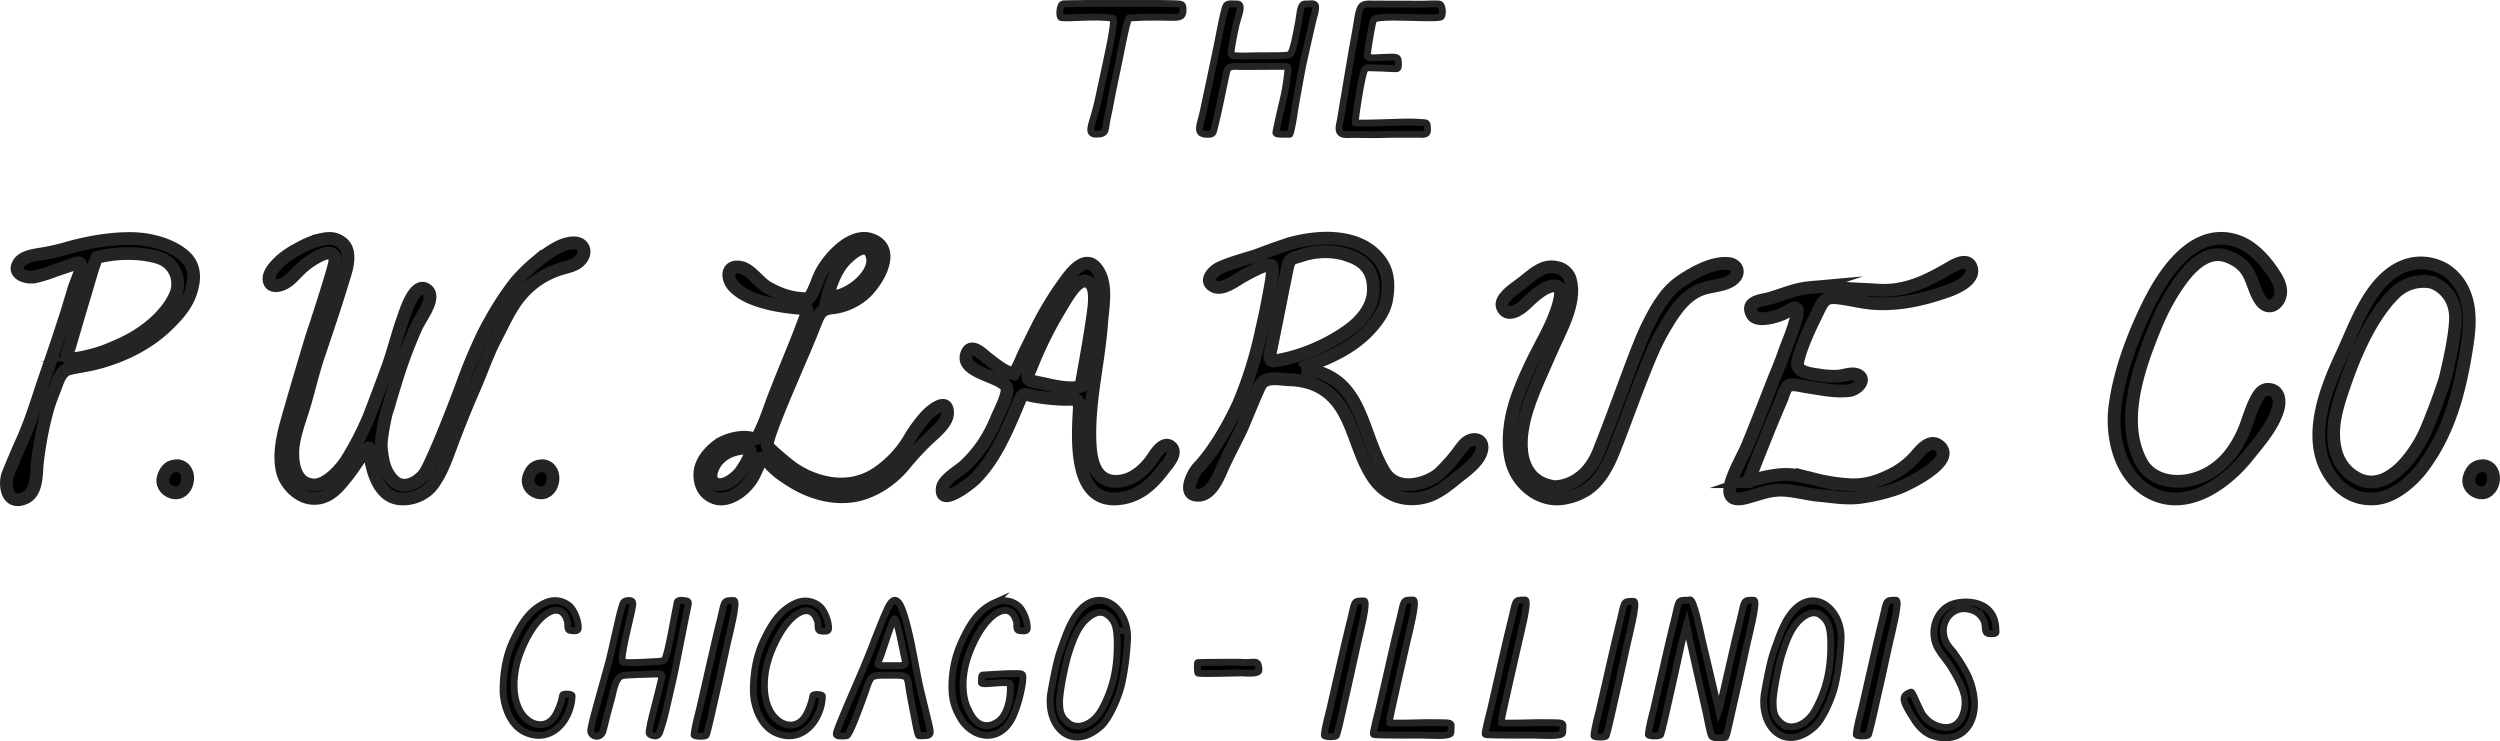 <svg class="logo-svg" xmlns="http://www.w3.org/2000/svg" viewBox="0 0 1272.74 377.4">
    <!-- Logo SVG -->
  <g>
    <path d="M187.87,228.18c.65,5.24,2.28,20.27,11.62,24.69,5.44,2.57,15.73,1,21.07-6.55,4.93-6.93,7.21-14.57,10.61-23.41,3.27-8.51,6.66-17,10.32-25.3s6.58-17.21,10.81-25.23c3.91-7.41,7.56-16,13.06-22.32a42.78,42.78,0,0,1,20.55-13.31c4-1.19,8.3-1.84,10.61-5.77,1.92-3.27.36-7-3.62-7.3-7.15-.61-15.44,6.28-20.66,10.35a85,85,0,0,0-9.55,9.42,145.26,145.26,0,0,0-11,16.24c-1.94,3.32-4,7-5.71,10.47A269.33,269.33,0,0,0,235.56,195c-3,8.31-15.34,40.27-19.42,46.08-1.78,2.54-6.49,6.7-11.77,5.81-3.36-.56-5.87-4-7.36-6.72-1.83-3.35-2.64-8.84-2.92-12.67-.29-4,2.18-16.3,3-18.43.67-1.85,1.17-3.76,1.72-5.66,1.19-4.12,2.48-8.2,3.74-12.3a242.27,242.27,0,0,1,8.89-23.45c1.64-3.86,4.09-7.17,5.88-10.94,1.17-2.47,2.8-6.82.17-9-6.3-5.11-11.2,11.4-12.37,14.67-3,8.36-5,17-8.08,25.34s-6.15,16.68-9.43,25a157.08,157.08,0,0,1-11.3,21.72c-1.89,3-9.64,12.89-16.8,12.44-9.23-.59-10.65-10.72-10.43-17.15.28-8.06,4.12-17.11,6.32-24.9,2.29-8.09,4.26-16.42,7-24.42,1.39-4.13,6.6-19.65,7.77-23.33,1.44-4.52,2.9-9,4.27-13.57,1.23-4.07,2.76-8.17,2.71-12.48,0-1,0,2.65,0,0,0-4.06-1.37-6.84-5.15-8.7-3.24-1.59-6.38-.88-9.91-.06a44.38,44.38,0,0,0-10.1,4.31,44.1,44.1,0,0,0-9,6c-2.34,2.15-6.56,6.36-6,10,.59,3.93,5,3,7.37,1.84,3.75-1.89,6.38-5.52,9.46-8.25a40,40,0,0,1,9.86-6.45c3.86-1.76,7.51-1.2,6.73,3.84-.65,4.19-9.91,32.62-10.5,34.19-1.38,3.66-13.32,44.44-14.3,48.25-2,7.61-3.63,15.82-1.91,23.63,1.5,6.81,8.26,13.7,15.46,14.07,8.16.42,13-5.54,17.66-11.46,2.81-3.54,5.17-7.34,7.81-11C185.09,230.56,187.72,227,187.87,228.18Z" stroke="#252422" stroke-miterlimit="10" stroke-width="6.5"/>
    <path d="M662.7,187.78c31,2.84,29.42,30.9,41.81,52,7.28,12.43,24.17,5.38,28.78.76,8.53-8.54,9.28-11.21,12.33-14.42,4.12-4.34,10.82-2.57,8.36,4.27-1.93,5.37-8.41,9.76-12.68,13.23-4.43,3.61-9.67,7.74-15.25,9.3-10.9,3-21-.73-27.16-10.09-6.84-10.33-8.95-23-15.07-33.66-5.7-9.92-14.59-15.49-27.41-15.84-4.43-.12-11.5-1.92-14.41,2.18-1.34,1.89-6.38,14.55-9.72,22.31-1.9,4.42-6.61,12.68-10.87,22.44-1.88,4.3-5.35,11.59-11.08,11.86-9,.42-3-11.23-.39-14,10-10.44,18.6-27.94,20.92-33.32a205.3,205.3,0,0,0,11.22-36c1.19-5.26,2.43-10.65,3.36-15.95.44-2.53,3.47-16.26,1.86-17.65-1.93-1.67-11.53,3.86-13.88,5.08-3.82,2-10.79,7.85-15.43,5.48-5.27-2.69-.35-7.8,3.05-9.4,5.76-2.72,15.73-5.25,18.86-6.42,6.31-2.36,11-4.12,17.45-6.13a73.56,73.56,0,0,1,18-2.57c11,.08,22,3.09,28.21,12.84,3.61,5.71,3.45,12.43,2.28,18.85s-6.3,12.32-9.18,15.34c-12.69,13.32-31.55,17.47-34,19.39m23.8-57.64a37.8,37.8,0,0,0-23-.15c-6.91,2.11-7,1.52-8.34,8-.94,4.36-7.29,36.53-8.06,40s-1.27,6.39,2.23,5.81c20-3.33,35.24-13.66,40.18-17.93,9.71-8.41,9.71-16.35,9.71-18.45C699.21,139.92,696.59,133.44,686.5,130.14Z" stroke="#252422" stroke-miterlimit="10" stroke-width="6.5"/>
    <path d="M904.82,241.81c8-1,13.81,1,19.82,2.36a90.13,90.13,0,0,0,17.87,2.62c6.83.23,12.62-1.47,18.73-4.35a41.23,41.23,0,0,0,13.67-9.86c2.67-3,7.38-9.42,12.19-5.68,9.74,7.58-16.27,20.11-21.22,21.83a100.1,100.1,0,0,1-18,4.36c-7.41,1.13-14.47-.2-21.88-.89-6.15-.57-12.17-2.37-18.31-2.63-6.94-.3-12.42,2.22-18.95,3.88-16.74,4.26-3.08-17.37.54-25.85,2.24-5.26,8.65-21.46,12.8-32.21,1.94-5,4.1-9.74,5.83-14.81,2-5.74,4.53-11.21,6.07-17,.39-1.47,2.14-6.11,0-6.85-.84-.29-5.08,2.49-5.71,2.78-4.4,2-14,4.73-16.25.54-3.49-6.58,4.53-7,8.32-8,6.87-1.89,13.43-4.95,20.55-5.59a63.05,63.05,0,0,1,14.55-.15c7,.93,13,.84,20.16,1.37,14.29,1.06,25.74-4.74,37.42-11.59,3.21-1.88,9.48-5,10.73.8s-8,9.83-12.23,11.32c-12.1,4.24-24.28,7.08-37.13,6.31-6.31-.38-12.59-2.17-18.89-2.85-7.06-.75-7.45,1.84-11.46,10-3.36,6.85-7.08,14.93-8.79,22.36-1.24,5.38,6,6.16,10.27,6.79a47.28,47.28,0,0,0,10.18.68c3-.19,6.75-1.82,9.57-.81,5.42,1.94.57,7.65-4,8.16-7.21.81-14.51-.87-21.6-1.91-2-.3-7.36-1.75-9.13-.58-2,1.34-2.66,5-3.6,7.13-6.08,13.74-15.62,38.66-17,41.75A75.35,75.35,0,0,1,904.82,241.81Z" stroke="#252422" stroke-miterlimit="10" stroke-width="6.5"/>
    <path d="M1244.9,137.31a25.33,25.33,0,0,1,9.83,12.28c3.78,9.46,2.28,20.17.66,29.88-3.46,20.73-8.74,40.69-21.81,58.24-5.17,6.94-14.37,15.27-24,16.17-11.24,1.06-19.66-5.26-24.62-14.11-10.1-18-1-41.54,7-58.69,4.26-9.12,7.49-17.87,12.53-26.61C1221,125.88,1240.26,134.47,1244.9,137.31Zm-7.7,6.25a20.93,20.93,0,0,0-18.4,6.09c-11.71,11.77-19.81,30.62-25.05,45.85-3.25,9.43-6.39,18.71-5.58,28.47.64,7.73,3.69,15.08,11.63,19.41,16.06,8.77,30.66-13.54,35.32-24.51,3.73-8.79,8.88-22.88,9.87-26.89,1.34-5.45,5.1-21.73,5.1-30.23C1250.08,149.39,1240.81,144.21,1237.2,143.56Z" stroke="#252422" stroke-miterlimit="10" stroke-width="6.5"/>
    <path d="M1090.22,235.4c7.65,14.16,33.91,13.43,47.14-6.89a54.58,54.58,0,0,0,5.38-10.16c1.88-4.78,3.29-10,5.68-14.57,1.41-2.68,3.1-5.86,6.75-5.54,5.21.47,5.68,5.81,4.64,9.71-2.36,8.81-9.82,17.24-15.45,24.25-10.34,12.89-28.78,27-46.75,19.9-17.54-6.9-23-28.31-20.92-44.94,2.22-17.68,9.2-36.18,17.06-52.11s23.38-39.91,45.4-32.23c8,2.78,14.41,10.17,18.78,17,2.07,3.23,3.87,6.89,2.88,10.75-1.22,4.75-5.94,7.3-9.52,2.9-2.85-3.49-4.19-9.61-6.29-13.7-2.33-4.55-5.61-7-10.43-9-11.7-4.81-21.12,7-26.77,15.5-6.36,9.6-9.9,18.14-13.93,28.7C1085.64,196.58,1081,218.43,1090.22,235.4Z" stroke="#252422" stroke-miterlimit="10" stroke-width="6.5"/>
    <path d="M373.42,145.64c-3.64-4-3.58-10.78,3.38-9.59,5.4.92,9.53,7.87,14.34,10.5,5.45,3,10.55,4.93,16.78,5.39,3.42.25,3.83.57,5.36-2.3,2.15-4,2.71-6.55,4.2-9.68,3.89-8.19,15.7-21.46,25.83-18.06,14.06,4.72,2.88,22.57-3.91,28.14a29.84,29.84,0,0,1-15.33,6.65c-5.6.53-6.83,2.35-9,7.95-4.23,10.83-8.31,19.86-12.05,28.72-2.44,5.79-13.95,32.21-12.3,33.91a140.71,140.71,0,0,0,11.63,10.06c6.23,5,26.06,15.52,44,3.65a54.9,54.9,0,0,0,16.77-17.79A68.45,68.45,0,0,1,471.26,212c2.23-2.45,11.08-10.25,11.15-1.81,0,5.35-7.08,10.6-10.55,14a136.84,136.84,0,0,0-11.21,12.19c-6.52,8.09-16.78,14.9-27.28,16.21-12.08,1.51-23.8-2.91-33.59-9.76a39.72,39.72,0,0,1-7-5.71c-1.6-1.74-3.49-4.5-5.09-3.93-1,.34-2,4.72-3.12,7.24a25.84,25.84,0,0,1-5.42,7.78c-3.57,3.51-9.55,7-14.69,5.46-6.85-2.07-8.58-8.36-8.1-13.46.52-5.48,5.45-11.47,11.13-14.74a26.9,26.9,0,0,1,11.25-2.88c3.62,0,5.84,1.31,6.54.42,1.36-1.73,4.15-8.25,6.73-15.53,3.85-10.91,12-29.87,15.42-39,2.47-6.62,4-9.69,3.28-11.28C409.12,157,383,156.25,373.42,145.64Zm48,5.21c8.9,2.14,26.75-11.68,22.15-21.74-2.82-6.15-9.52-.38-12.45,2.42-5.23,5-8,12.48-9.7,19.32C421.89,151,422.14,147.87,421.38,150.86ZM380,228c-5.53.32-10.52,1.82-14.42,6-2.53,2.71-6,9.91-1.29,12.26,4.18,2.1,10.81-3.2,12.88-6.26,1.59-2.34,8-11.5,2.83-12C378.94,228.1,380,228,380,228Z" stroke="#252422" stroke-miterlimit="10" stroke-width="6.5"/>
    <path d="M813.85,230c9-22.42,19-51.8,24-62.24,4.16-8.62,9.11-18.32,17.07-24,6.36-4.56,16.75-10.46,25-9.62,4.43.45,6.22,4.65,2.61,7.82-4,3.56-11.14,3.42-16.06,5.19-9.67,3.5-15.43,13.49-20.4,22.13-8.5,14.76-21.52,55-26.92,65.9-4.45,9-10.13,16.16-22.74,18.51-10,1.86-19.58-4-24.44-12.64-4.73-8.35-4.23-20.16-2.33-29.22s5.86-18.12,9.83-26.49c4.64-9.79,11.17-20,14-30.48,1-3.83,2.65-10.39-3.43-9.23-4.87.92-10.15,6.11-13.57,9.37-2.65,2.53-9.17,7-11.57,1.35-1.72-4.06,5.46-9,8.24-11,4.29-3,9.4-8.44,14.72-9.35,5-.86,10.29,1.39,11.66,6.52,3.19,11.89-5.52,26.29-10,36.76-5.33,12.6-12.4,26-14.47,39.63-1.75,11.48-.06,26.46,16.22,28.85C791.34,247.75,806.44,248.47,813.85,230Z" stroke="#252422" stroke-miterlimit="10" stroke-width="6.5"/>
    <path d="M516.07,190.34c2.48-3.1,4.16-8.19,6-11.82,1.94-3.81,3.71-7.57,5.65-11.37a163.93,163.93,0,0,1,13-21.77c3.37-4.73,11.06-16.34,17.24-9s3.51,19.62,2.85,28.45c-1.5,20.27-6.73,39.76-5.88,60.22.33,8,1.91,18.5,11.14,19.85,8.72,1.27,16.49-5.11,21.12-12.27,1.52-2.35,5.56-8.24,9-5.06s-1.89,8.73-3.59,11c-5.61,7.45-11.64,13.28-20.82,15-25.06,4.66-23.29-28.18-22.34-45.08.37-6.59-2.39-5-8.05-5.19a105.16,105.16,0,0,1-14.68-1.54c-5-.87-5.75-2.56-8,3-2,4.89-4.06,9.65-6.27,14.42-4.05,8.77-9.38,18.14-16.23,24.82-2,1.95-18.18,14.86-16.44,4.24.68-4.16,8.88-8.82,11.65-11.44a69.19,69.19,0,0,0,9.15-10.81,78.44,78.44,0,0,0,7.08-13.61c1.22-2.91,6.05-12.09,4.87-15.13-2.23-5.75-23.92-7.39-20.36-17.12,2.16-5.89,8,.29,10.48,2.22,3.45,2.67,9.12,7.33,13.37,8C516.25,190.12,514.57,190.09,516.07,190.34ZM556,163c.6-4.34,2.7-15.21-.84-18.64-5.36-5.19-11.54,6.39-15.05,12.19a196.67,196.67,0,0,0-15.2,30.65c-.67,1.64-2.35,4.36-1.23,5.93.7,1,6.52,1.87,7.86,2.2,4.61,1.14,14.38,3.28,18.75,1.27C550.41,195.89,554.38,174.55,556,163Z" stroke="#252422" stroke-miterlimit="10" stroke-width="6.5"/>
    <path d="M332.74,343.12c-2.85.27-14.47.2-16.35,1-3.26,1.42-4,7.61-4.92,10.93-1.54,5.5-3,11.17-4.36,16.76-1.13,4.77-7,3.3-6.35-.41.69-4.18,2.58-10.43,3.63-14.46,1.77-6.74,3.81-13.41,5.58-20.14,1.46-5.53,5.33-23.94,6.37-26.94.92-2.67.46-4.14,4.08-4.14,2.41,0,1.81,1.88,1.09,5.66S315.38,335.61,317,337c.76.65,11.7.19,14.24-.07,1.49-.15,5.61.07,6.91-.87,1.78-1.28,5.65-25.57,6.67-29.75,0,0,.55-1,3.24-.6,2,.32,2.76.12,2.25,2.43-2.41,11-6,31.18-8.64,42.11-1.88,7.89-3.1,14.57-5.25,20.84-.72,2.1-1,4.1-3.75,3.45s-2.32-1.33-2-3.49c1-6.7,7-26.61,6.25-27.56-.55-.7-4.18-.15-4.21-.39C329.88,343.39,332.74,343.16,332.74,343.12Z" stroke="#252422" stroke-miterlimit="10" stroke-width="3.5"/>
    <path d="M439.25,340.77c4.31-10.07,7.92-20.6,12.38-30.57,5.07-11.33,8.31.82,10.54,9.63,2.65,10.47,4.12,21.3,6.59,31.84,1.23,5.23,2.56,10.58,3.84,15.78,1.75,7.12,1.75,7.12-4.74,7.12-.7,0-1.81-6.67-2.55-10.47-.92-4.73-2-9.88-2.87-16-.65-4.63-1.85-4.35-10.57-4.36-9.16,0-8.5.26-11.4,8.62-1.89,5.46-8,22.25-9.46,22.25-2.09,0-5.28.56-5.28-1C425.75,371.53,435.15,350.37,439.25,340.77Zm9.57-8.06c-2.51,6.81-3.48,6.17,4.1,6.18,9,0,8.69.63,7.17-6-.59-2.59-3.06-16.41-4.59-17.8C454.6,314.23,449.88,329.86,448.83,332.71Z" stroke="#252422" stroke-miterlimit="10" stroke-width="3.5"/>
    <path d="M261.21,326.17c3.47-7.33,7.79-15.39,16.35-19.25A11.41,11.41,0,0,1,290,308.58c2.21,1.94,4.6,7.54,4.38,11.2-.07,1.18-.76,1.6-4,1.17-1.88-.25-1.08-2.85-1.47-4.41-1.28-5.12-4.69-7.32-9.34-4.86-7.23,3.81-12.61,14.68-15.2,22-3,8.37-4.17,20.21.4,28.3,4.46,7.88,13.91,10,18.39,1.41a33.25,33.25,0,0,0,3.27-9.39c.19-1,4.84-.76,4.82.23a24.16,24.16,0,0,1-2.31,9.57c-4.1,8.74-12.44,13.2-21.61,8.93-8.43-3.93-11.22-15.14-11.22-21.21C256.11,343.3,257.45,334.12,261.21,326.17Z" stroke="#252422" stroke-miterlimit="10" stroke-width="3.5"/>
    <path d="M353.37,374.16c.28-4,2.28-11.06,2.88-13.62,1.63-7,8-35.43,9.56-41.49,3.58-13.62,1.71-13.31,7.83-13.31,2.19,0-2.53,18.09-3.21,21.18-1.32,6-6.55,29.94-8,35.9-.49,2.08-1.9,8.56-2.82,11.35C359.31,375.2,353.32,374.93,353.37,374.16Z" stroke="#252422" stroke-miterlimit="10" stroke-width="3.5"/>
    <path d="M90.46,237.07C99,238.19,96,253.3,87.54,250.6c-3.53-1.12-5.57-4.51-4.3-8,1.33-3.69,3.18-5.51,7.21-5.51C90.77,237.11,89.82,237.07,90.46,237.07Z" stroke="#252422" stroke-miterlimit="10" stroke-width="6.5"/>
    <path d="M388.59,326.4c3.47-7.33,7.79-15.39,16.35-19.25a11.41,11.41,0,0,1,12.48,1.65c2.21,1.94,4.6,7.54,4.38,11.2-.07,1.18-.76,1.6-4,1.17-1.88-.25-1.08-2.85-1.47-4.41-1.28-5.12-4.69-7.32-9.34-4.86-7.23,3.81-12.61,14.68-15.2,22-3,8.37-4.17,20.21.4,28.3,4.46,7.88,13.91,10,18.39,1.41a33.25,33.25,0,0,0,3.27-9.39c.19-1,4.84-.76,4.82.23a24.16,24.16,0,0,1-2.31,9.57c-4.1,8.74-12.44,13.2-21.61,8.93-8.43-3.93-11.22-15.14-11.22-21.21C383.49,343.53,384.83,334.34,388.59,326.4Z" stroke="#252422" stroke-miterlimit="10" stroke-width="3.5"/>
    <path d="M674.19,374.36c.28-4,2.28-11.06,2.88-13.62,1.63-7,8-35.43,9.56-41.49,3.58-13.62,1.71-13.31,7.83-13.31,2.19,0-2.53,18.09-3.21,21.18-1.32,6-6.55,29.94-8,35.9-.49,2.08-1.9,8.56-2.82,11.35C680.12,375.41,674.13,375.14,674.19,374.36Z" stroke="#252422" stroke-miterlimit="10" stroke-width="3.5"/>
    <path d="M725.59,367.89c15.62.28,13.07-1,13.07,5.09,0,2.33-12,1.19-15.13,1.26,0,0-23.71.17-24.27-.35s2.28-11.06,2.88-13.62c1.63-7,8-35.43,9.56-41.49,3.58-13.62,1.71-13.31,7.83-13.31,2.19,0-2.53,18.09-3.21,21.18-1.32,6-9.37,40.7-9.09,41.26S725.59,367.89,725.59,367.89Z" stroke="#252422" stroke-miterlimit="10" stroke-width="3.5"/>
    <path d="M539.87,331c2.56-7.13,5.3-16.06,11-21.48,10.71-10.15,23.91,1.13,23.15,16a138.14,138.14,0,0,1-2.85,22.22c-1.58,7.3-6.54,18.23-10.58,21.88-15.23,13.8-28.7-.17-25.51-17.7C535.58,349.31,537.65,337.15,539.87,331Zm4,37.09c4.8,3.79,12.7.94,17-6.93,6.12-11.12,7.91-21.73,7.91-32.71,0-9-1-12.61-5.22-15.64-4.62-3.29-10.34,1.63-13,5.26-3.24,4.45-5,9.8-6.67,15-1.57,5-4.6,19.42-4.45,24.7C539.59,361.38,539.54,364.63,543.86,368.05Z" stroke="#252422" stroke-miterlimit="10" stroke-width="3.5"/>
    <path d="M484.66,351.56a54.46,54.46,0,0,1,5.1-25.32c3.47-7.33,7.79-15.39,16.35-19.25a11.41,11.41,0,0,1,12.48,1.65c2.21,1.94,4.6,7.54,4.38,11.2-.07,1.18-.76,1.6-4,1.17-1.88-.25-1.08-2.85-1.47-4.41-1.28-5.12-4.69-7.32-9.34-4.86-7.23,3.81-12.61,14.68-15.2,22-3,8.37-4.17,20.21.4,28.3,0,0,4.6,11.72,14.33,5.61,4.68-2.94,6.81-10.58,6.67-17.81,0-1.38.29-2-1.53-2.22-4.36-.48-13.3,1.33-13.19-.14.1-1.32-.19-3.73.72-3.8,5.52-.37,12-.74,14-.74,5.47,0,6.3-.28,6.38,1.66.14,3.52-1.6,10.34-2.59,13.56-1.27,4.14-2.94,8.74-5.93,11.89-7.75,8.17-19,3.8-23.73-5.31A27.6,27.6,0,0,1,484.66,351.56Z" stroke="#252422" stroke-miterlimit="10" stroke-width="3.5"/>
    <path d="M276.44,237.07c8.5,1.12,5.58,16.23-2.91,13.53-3.53-1.12-5.57-4.51-4.3-8,1.33-3.69,3.18-5.51,7.21-5.51C276.76,237.11,275.81,237.07,276.44,237.07Z" stroke="#252422" stroke-miterlimit="10" stroke-width="6.5"/>
    <path d="M1264.38,237.07c8.5,1.12,5.58,16.23-2.91,13.53-3.53-1.12-5.57-4.51-4.3-8,1.33-3.69,3.18-5.51,7.21-5.51C1264.7,237.11,1263.75,237.07,1264.38,237.07Z" stroke="#252422" stroke-miterlimit="10" stroke-width="6.5"/>
    <path d="M573.55,319.81c-.07,1.18-.76,1.6-4,1.17" fill="none" stroke="#252422" stroke-miterlimit="10" stroke-width="3.5"/>
    <path d="M631.72,33.85c-2.9,0-6.4-.76-7.16,2.54-1.46,6.28-2.67,12.66-4.06,19-.61,2.77-1.23,5.53-1.91,8.28-1,4.05-.82,4.7-3.72,4.7-6.49,0-4-3.8-2.18-12.16,2.48-11.68,5-23.4,7.38-35.12.58-2.83,2.82-15,3.93-17.75.74-1.86,3-1.3,5.86-1.3,3.15,0,.61,5.85-.37,9.74-.69,2.7-2.45,11.28-2.71,14.34-.15,1.72.07,2.09,1.8,2.24a82.82,82.82,0,0,0,8.8.08c3-.07,5.92,0,8.88-.09,1.61,0,9,.12,10.32-.58,1.76-.91,3.68-12.23,4.29-15.33,1.31-6.65.85-10.61,4.06-10.4,1.69.11,4.68-.84,4.86,1.34a17.18,17.18,0,0,1-.8,4.78c-.61,1.79-4.11,17.73-5.49,23.79-.56,2.48-4.3,23-4.75,26.46-.31,2.39-1.7,9.94-2.18,9.94-4.66,0-7.11.14-7-.92s1.94-9.42,2.94-13.61a114.22,114.22,0,0,0,3.13-17.87c.23-2.41-.37-2.17-2.47-2.18-1.56,0-3.12,0-4.68,0C645.58,33.83,634.35,33.85,631.72,33.85Z" stroke="#252422" stroke-miterlimit="10" stroke-width="3.5"/>
    <path d="M714.33,62.17a94.47,94.47,0,0,1,11.07.33c1.53.22,1.16,1.72,1.33,3.37.34,3.31-3.33,2.44-5.16,2.47-5.46.11-10.91-.09-16.35.11-5.68.21-11.41,0-17.09,0-1.71,0-4.53.49-5.8-1s-.24-4.58.07-6.42q2.76-16.54,5.57-33.07c.92-5.48,2-10.93,2.89-16.4.41-2.43.69-5.24,1.77-7.5,1.18-2.47,4.18-2,6.6-2l25.17.06c2.55,0,5.69-.27,8.2-.06,1.72.14,2.23,4.69,1.17,6.4-.9,1.46-23.57-.35-30.87.56-3.11.39-3.52.28-4.17,3-.53,2.19-2.71,14.61-2.6,16.35.1,1.52,4.5,1,6.16.92,7.49-.17,9.34-.82,9.55,1.64.42,4.8-.39,4-2.62,4s-4.35-.24-6.4-.28c-7.23-.14-6.81-.46-7.93.69-1.35,1.39-4.48,21.22-5,27.17C689.84,63.05,711.71,62.18,714.33,62.17Z" stroke="#252422" stroke-miterlimit="10" stroke-width="3.5"/>
    <path d="M567.16,43c-1.24,5.48-1.84,10.11-3.34,16.59-1.54,6.67.1,8.71-5.89,8.71-4.53,0-2.23-4.4-.46-10.9C559,52,560,46.5,561.23,41c1.34-6,2.54-11.89,3.8-17.89.48-2.27,2.67-13.69,1.53-13.86-9.32-1.34-22.21.28-26.28-.28-1.24-.17-.93-6.85,1-7,7-.36,53.58-.36,58,0,2.55.21,3,.2,3,3.13-.08,6.28-4.27,2.39-27.47,4.1C573.62,9.34,569.65,32,567.16,43Z" stroke="#252422" stroke-miterlimit="10" stroke-width="3.5"/>
    <path d="M93.89,130.32c6.17,5.41,5.25,13.11,2.85,19.61-2.22,6-6.91,11.26-11.95,16.08-12.59,12-28.41,17.14-36.91,19.19-5,1.21-11.92,2-14,3-3.59,1.7-4.88,7.33-6.12,10.28A91.67,91.67,0,0,0,23.26,212,185,185,0,0,0,19,235.84c-.61,5.42.11,15.08-6.58,17.81-9.21,3.75-10.28-7.39-8.33-12.34,2.46-6.22,5.26-12.61,8-18.81,4.48-10.31,7.51-20.91,11.15-31.41,2.69-7.77,5.36-15.53,7.91-23.33,1-3.2,2.15-6.4,3.1-9.62,1.07-3.59,2.21-7.16,3.25-10.76,1.12-3.88,3.57-8.21,3.67-12.19.07-2.76-3.48-.73-5.61,0-2.83.94-5.66,1.88-8.45,2.88a68.08,68.08,0,0,1-9.33,2.85c-4.12.85-10.21-1.21-8.93-5.37,1.2-3.92,5.63-5.11,9.93-5.89a126.24,126.24,0,0,0,13.5-2.78c10.65-3.16,22.52-5.44,33.85-5.44C75.58,121.41,86.83,124.12,93.89,130.32ZM43.22,150.19Q39.36,163,35.65,175.87c-.46,1.58-2.72,6.46-.38,6.69,3.09.29,8-.88,11.47-1.77A64.26,64.26,0,0,0,55,178.07c7.13-2.9,12.4-5.42,17.78-9.22,7-4.91,13.1-11.21,16.35-18.3s.63-16.94-9.31-19.66c-9.47-2.59-21.05-2.33-30.46.16C47.9,133.69,45.08,144,43.22,150.19Z" stroke="#252422" stroke-miterlimit="10" stroke-width="6.5"/>
    <path d="M811.47,374.57c.28-4,2.28-11.06,2.88-13.62,1.63-7,8-35.43,9.56-41.49,3.58-13.62,1.71-13.31,7.83-13.31,2.19,0-2.53,18.09-3.21,21.18-1.32,6-6.55,29.94-8,35.9-.49,2.08-1.9,8.56-2.82,11.35C817.4,375.61,811.42,375.34,811.47,374.57Z" stroke="#252422" stroke-miterlimit="10" stroke-width="3.5"/>
    <path d="M875.48,360.38c1.63-7,8-35.43,9.56-41.49,3.58-13.62,1.71-13.31,7.83-13.31,2.19,0-2.53,18.09-3.21,21.18-1.32,6-6.55,29.94-8,35.9-.49,2.08-2.71,12.33-3,12.6s-6.5,1-7.31-.57-2.31-9.77-2.89-12.34c-1.55-7-8.66-38-9.85-44.11l-2.35,8.51c-1.32,6-6.55,29.94-8,35.9-.49,2.08-1.9,8.56-2.82,11.35-.35,1-6.33.77-6.28,0,.28-4,2.28-11.06,2.88-13.62,1.63-7,8-35.43,9.56-41.49,3.58-13.62,1.71-13.31,7.83-13.31l.87-.15c2-.95,5.57,17.4,6.3,20.47,1.42,6,7.09,29.81,8.41,35.8Z" stroke="#252422" stroke-miterlimit="10" stroke-width="3.5"/>
    <path d="M903.12,331.27c2.56-7.13,5.3-16.06,11-21.48,10.71-10.15,23.91,1.13,23.15,16A138.14,138.14,0,0,1,934.45,348c-1.58,7.3-6.54,18.23-10.58,21.88-15.23,13.8-28.7-.17-25.51-17.7C898.84,349.62,900.9,337.46,903.12,331.27Zm4,37.09c4.8,3.79,12.7.94,17-6.93,6.12-11.12,7.91-21.73,7.91-32.71,0-9-1-12.61-5.22-15.64-4.62-3.29-10.34,1.63-13,5.26-3.24,4.45-5,9.8-6.67,15-1.57,5-4.6,19.42-4.45,24.7C902.84,361.69,902.79,364.94,907.12,368.37Z" stroke="#252422" stroke-miterlimit="10" stroke-width="3.5"/>
    <path d="M945,374c.28-4,2.28-11.06,2.88-13.62,1.63-7,8-35.43,9.56-41.49,3.58-13.62,1.71-13.31,7.83-13.31,2.19,0-2.53,18.09-3.21,21.18-1.32,6-6.55,29.94-8,35.9-.49,2.08-1.9,8.56-2.82,11.35C950.89,375,944.9,374.78,945,374Z" stroke="#252422" stroke-miterlimit="10" stroke-width="3.5"/>
    <path d="M977.36,361a15.21,15.21,0,0,0,11,9.12c10.52,2.06,13.12-9.46,11.68-16-1.05-4.8-4.47-10.88-7.1-15s-6.51-7.79-7.81-12.52c-2.26-8.2,2-17.69,10.63-19.56,8-1.74,20.14.2,20.33,13.35,0,1.42,1,2.51-3.34,2.19-3.11-.23-1.29-4-2.92-6.9a10,10,0,0,0-6.86-5.37c-10.63-2.94-18.34,10-10.24,19.57a68.11,68.11,0,0,1,7.75,11.42,36.79,36.79,0,0,1,4.7,15.81c.51,11.12-5.78,19.85-17.36,18.35-3.89-.5-8.62-2-12.93-8.53-4.6-7-6-10.12-5.42-12,.37-1.11,1.48-1.75,3.09-2.47C973.55,352,973.61,353.26,977.36,361Z" stroke="#252422" stroke-miterlimit="10" stroke-width="3.5"/>
    <path d="M609.79,337.35s2.45-.12,3.64-.12c3.24,0,16.34-.2,19.23,0,6.5.35,8-1.79,8.26,3.93.08,2.25-7.66,1.38-9.08,1.41-2.76.06-13.72.33-16.5.3a45.3,45.3,0,0,1-5.35-.16C609.46,342.58,609.48,337.45,609.79,337.35Z" stroke="#252422" stroke-miterlimit="10" stroke-width="3.5"/>
    <path d="M782.51,367.89c15.62.28,13.07-1,13.07,5.09,0,2.33-12,1.19-15.13,1.26,0,0-23.71.17-24.27-.35s2.28-11.06,2.88-13.62c1.63-7,8-35.43,9.56-41.49,3.58-13.62,1.71-13.31,7.83-13.31,2.19,0-2.53,18.09-3.21,21.18-1.32,6-9.37,40.7-9.09,41.26S782.51,367.89,782.51,367.89Z" stroke="#252422" stroke-miterlimit="10" stroke-width="3.5"/>
  </g>
</svg>
